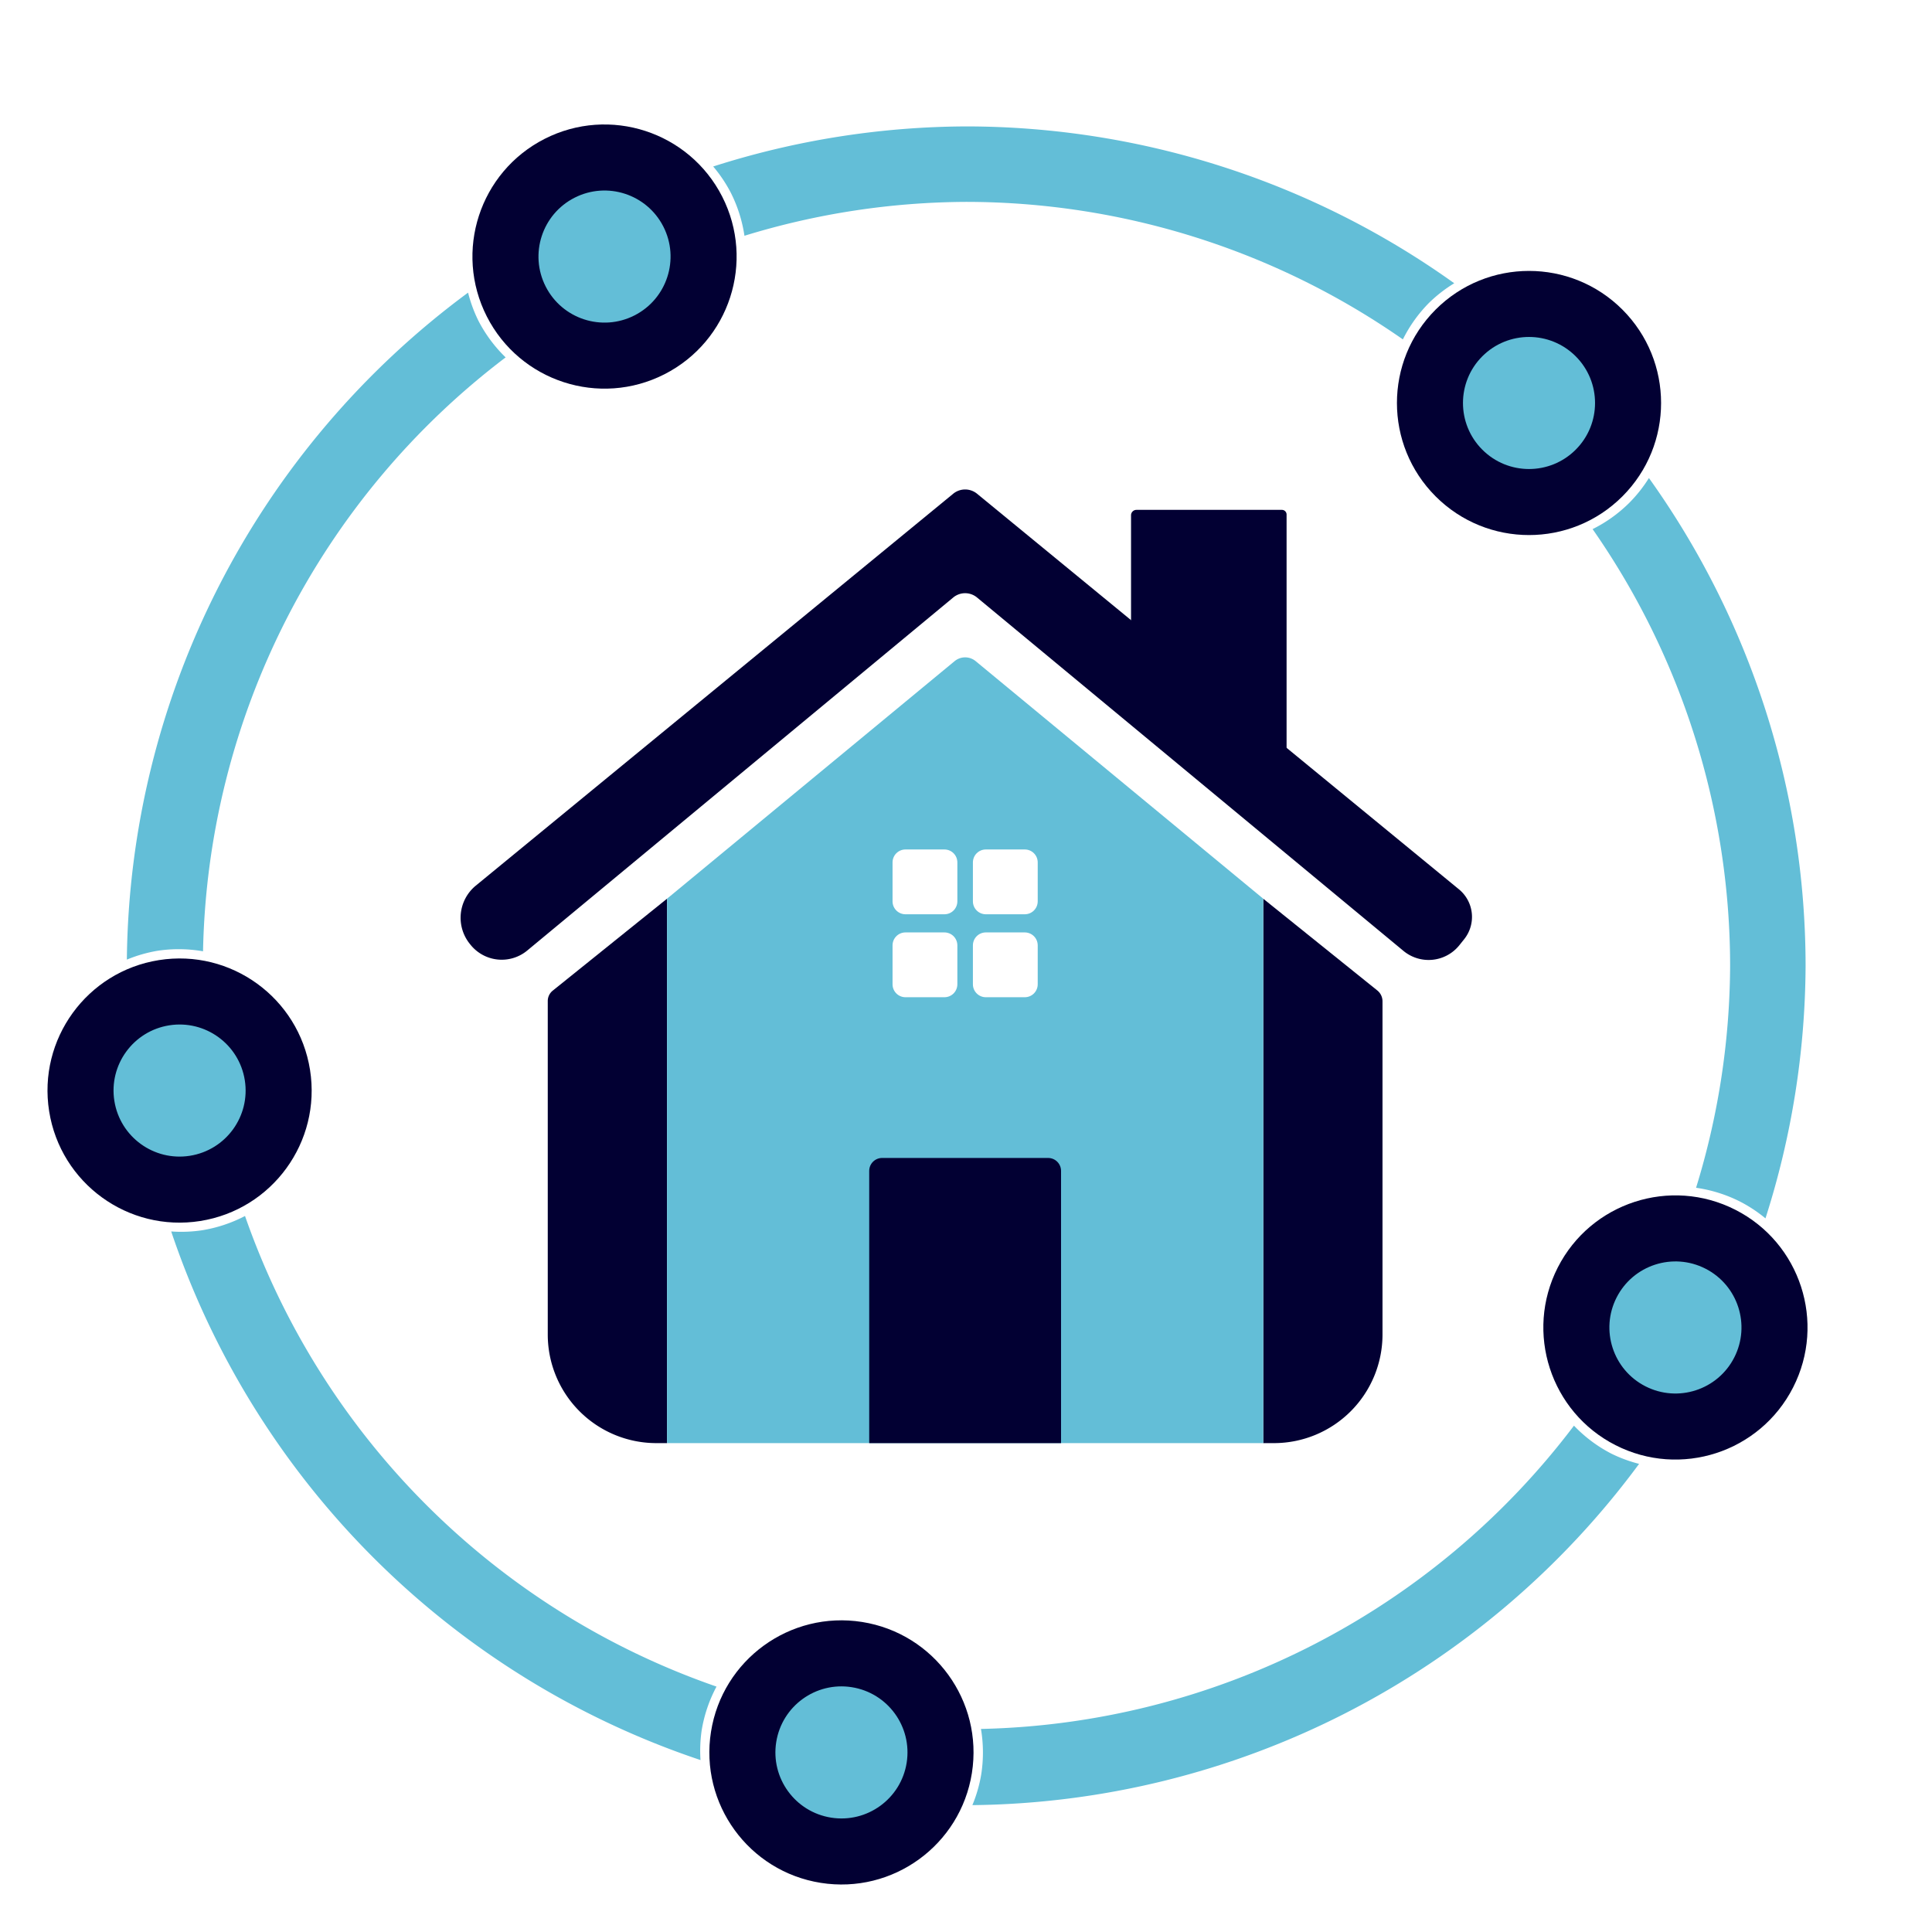 <?xml version="1.0" encoding="UTF-8" standalone="no"?>
<!-- Created with Inkscape (http://www.inkscape.org/) -->

<svg
   width="512"
   height="512"
   viewBox="0 0 512 512"
   version="1.1"
   id="svg1"
   xml:space="preserve"
   sodipodi:docname="homemate_mod5.svg"
   inkscape:version="1.3.2 (091e20e, 2023-11-25, custom)"
   xmlns:inkscape="http://www.inkscape.org/namespaces/inkscape"
   xmlns:sodipodi="http://sodipodi.sourceforge.net/DTD/sodipodi-0.dtd"
   xmlns="http://www.w3.org/2000/svg"
   xmlns:svg="http://www.w3.org/2000/svg"><sodipodi:namedview
     id="namedview1"
     pagecolor="#ffffff"
     bordercolor="#000000"
     borderopacity="0.25"
     inkscape:showpageshadow="2"
     inkscape:pageopacity="0.0"
     inkscape:pagecheckerboard="0"
     inkscape:deskcolor="#d1d1d1"
     inkscape:document-units="px"
     inkscape:zoom="1"
     inkscape:cx="255.5"
     inkscape:cy="256"
     inkscape:window-width="2560"
     inkscape:window-height="1476"
     inkscape:window-x="-12"
     inkscape:window-y="-12"
     inkscape:window-maximized="1"
     inkscape:current-layer="layer1" /><defs
     id="defs1"><inkscape:path-effect
       effect="fillet_chamfer"
       id="path-effect10"
       is_visible="true"
       lpeversion="1"
       nodesatellites_param="F,0,0,1,0,2.082,0,1 @ F,0,0,1,0,1.807,0,1 @ F,0,0,1,0,0,0,1 @ F,0,0,1,0,0,0,1"
       radius="0"
       unit="px"
       method="auto"
       mode="F"
       chamfer_steps="1"
       flexible="false"
       use_knot_distance="true"
       apply_no_radius="true"
       apply_with_radius="true"
       only_selected="false"
       hide_knots="false" /><inkscape:path-effect
       effect="fillet_chamfer"
       id="path-effect9"
       is_visible="true"
       lpeversion="1"
       nodesatellites_param="F,0,0,1,0,5.258,0,1 @ F,0,0,1,0,0,0,1 @ F,0,0,1,0,0,0,1 @ F,0,0,1,0,0,0,1 @ F,0,0,1,0,0,0,1"
       radius="0"
       unit="px"
       method="auto"
       mode="F"
       chamfer_steps="1"
       flexible="false"
       use_knot_distance="true"
       apply_no_radius="true"
       apply_with_radius="true"
       only_selected="false"
       hide_knots="false" /><inkscape:path-effect
       effect="fillet_chamfer"
       id="path-effect8"
       is_visible="true"
       lpeversion="1"
       nodesatellites_param="F,0,0,1,0,15.837,0,1 @ F,0,1,1,0,5.955,0,1 @ F,0,0,1,0,13.603,0,1 @ F,0,0,1,0,15.474,0,1 @ F,0,0,1,0,5.955,0,1 @ F,0,0,1,0,15.697,0,1"
       radius="0"
       unit="px"
       method="auto"
       mode="F"
       chamfer_steps="1"
       flexible="false"
       use_knot_distance="true"
       apply_no_radius="true"
       apply_with_radius="true"
       only_selected="false"
       hide_knots="false" /><inkscape:path-effect
       effect="fillet_chamfer"
       id="path-effect7"
       nodesatellites_param="F,0,0,1,0,0,0,1 @ F,0,0,1,0,0,0,1 @ F,0,0,1,0,0,0,1 @ F,0,0,1,0,0,0,1 @ F,0,0,1,0,0,0,1 @ F,0,0,1,0,0,0,1"
       is_visible="true"
       lpeversion="1"
       radius="0"
       unit="px"
       method="auto"
       mode="F"
       chamfer_steps="1"
       flexible="false"
       use_knot_distance="true"
       apply_no_radius="true"
       apply_with_radius="true"
       only_selected="false"
       hide_knots="false" /><inkscape:path-effect
       effect="fillet_chamfer"
       id="path-effect6"
       is_visible="true"
       lpeversion="1"
       nodesatellites_param="F,0,0,1,0,0,0,1 @ F,0,0,1,0,2.45,0,1 @ F,0,0,1,0,41.895,0,1 @ F,0,0,1,0,0,0,1"
       radius="0"
       unit="px"
       method="auto"
       mode="F"
       chamfer_steps="1"
       flexible="false"
       use_knot_distance="true"
       apply_no_radius="true"
       apply_with_radius="true"
       only_selected="false"
       hide_knots="false" /><inkscape:path-effect
       effect="fillet_chamfer"
       id="path-effect4"
       is_visible="true"
       lpeversion="1"
       nodesatellites_param="F,0,0,1,0,0,0,1 @ F,0,0,1,0,0,0,1 @ F,0,0,1,0,0,0,1 @ F,0,0,1,0,56,0,1"
       radius="0"
       unit="px"
       method="auto"
       mode="F"
       chamfer_steps="1"
       flexible="false"
       use_knot_distance="true"
       apply_no_radius="true"
       apply_with_radius="true"
       only_selected="false"
       hide_knots="false" /><inkscape:path-effect
       effect="fillet_chamfer"
       id="path-effect3"
       is_visible="true"
       lpeversion="1"
       nodesatellites_param="F,0,0,1,0,0,0,1 @ F,0,0,1,0,2.568,0,1 @ F,0,0,1,0,41.895,0,1 @ F,0,0,1,0,0,0,1"
       radius="0"
       unit="px"
       method="auto"
       mode="F"
       chamfer_steps="1"
       flexible="false"
       use_knot_distance="true"
       apply_no_radius="true"
       apply_with_radius="true"
       only_selected="false"
       hide_knots="false" /></defs><g
     inkscape:label="Calque 1"
     inkscape:groupmode="layer"
     id="layer1"><g
       inkscape:label="Calque 1"
       id="layer1-7"
       transform="matrix(0.687,0,0,0.687,78.773,81.14)"
       style="display:inline;stroke-width:1.456"><path
         id="rect1"
         style="opacity:1;fill:#020033;stroke-width:2.913"
         inkscape:label="home_pilar_right"
         d="m 372.637,198.574 43.999,35.391 a 5.361,5.361 64.406 0 1 2.001,4.177 v 128.538 a 41.895,41.895 135 0 1 -41.895,41.895 h -4.105 z"
         sodipodi:nodetypes="ccccc"
         inkscape:path-effect="#path-effect3"
         inkscape:original-d="m 372.63724,198.57402 45.99999,37 v 173 h -45.99999 z"
         transform="translate(0,30)" /><path
         id="path4"
         style="opacity:1;fill:#020033;stroke-width:2.913"
         inkscape:label="home_pilar_left"
         d="m 372.637,198.574 44.091,35.465 a 5.114,5.114 64.406 0 1 1.909,3.985 v 128.656 a 41.895,41.895 135 0 1 -41.895,41.895 h -4.105 z"
         sodipodi:nodetypes="ccccc"
         inkscape:path-effect="#path-effect6"
         inkscape:original-d="m 372.63723,198.57402 46,37 v 173 h -46 z"
         transform="matrix(-1,0,0,1,515.274,30)" /><path
         id="rect3"
         style="fill:#63bed7;stroke-width:2.912"
         inkscape:label="home_center"
         d="m 257.637,135.465 c -1.48,1e-4 -2.914,0.516 -4.055,1.459 l -110.945,91.65 v 210 h 230 v -210 L 261.692,136.924 c -1.141,-0.943 -2.575,-1.459 -4.055,-1.459 z m -23,74.109 h 15 c 2.77,0 5,2.23 5,5 v 15 c 0,2.77 -2.23,5 -5,5 h -15 c -2.77,0 -5,-2.23 -5,-5 v -15 c 0,-2.77 2.23,-5 5,-5 z m 31,0 h 15 c 2.77,0 5,2.23 5,5 v 15 c 0,2.77 -2.23,5 -5,5 h -15 c -2.77,0 -5,-2.23 -5,-5 v -15 c 0,-2.77 2.23,-5 5,-5 z m -31,32 h 15 c 2.77,0 5,2.23 5,5 v 15 c 0,2.77 -2.23,5 -5,5 h -15 c -2.77,0 -5,-2.23 -5,-5 v -15 c 0,-2.77 2.23,-5 5,-5 z m 31,0 h 15 c 2.77,0 5,2.23 5,5 v 15 c 0,2.77 -2.23,5 -5,5 h -15 c -2.77,0 -5,-2.23 -5,-5 v -15 c 0,-2.77 2.23,-5 5,-5 z"
         sodipodi:nodetypes="ccccccccssssssssssssssssssssssssssssssssssss" /><path
         id="rect6"
         style="opacity:1;fill:#020033;fill-opacity:1;stroke-width:2.913"
         inkscape:label="roof"
         d="M 68.878,223.526 253.034,72.353 a 7.255,7.255 0 0 1 9.206,0 l 185.882,152.59 a 13.776,13.776 84.021 0 1 2.016,19.254 l -1.836,2.295 a 15.209,15.209 174.155 0 1 -21.581,2.209 L 262.223,112.374 a 7.186,7.186 180 0 0 -9.171,0 L 88.723,248.558 a 15.428,15.428 5.845 0 1 -21.892,-2.241 l -0.301,-0.377 a 16.038,16.038 95.979 0 1 2.348,-22.415 z"
         sodipodi:nodetypes="ccccccc"
         inkscape:path-effect="#path-effect8"
         inkscape:original-d="m 56.63723,233.57402 201,-165 201,165 -20,25 -181,-150 -181,150 z" /><path
         id="rect9"
         style="opacity:1;fill:#020033;stroke-width:2.913"
         d="m 323.719,78.574 56.111,6.9e-5 a 1.807,1.807 45 0 1 1.807,1.807 v 97.76 l -60,-22 0,-75.485 a 2.082,2.082 135 0 1 2.082,-2.082 z"
         sodipodi:nodetypes="ccccc"
         inkscape:label="chimney"
         inkscape:path-effect="#path-effect10"
         inkscape:original-d="m 321.63723,78.573983 60,7.4e-5 v 99.566553 l -60,-22.00007 z" /><path
         id="rect10"
         style="fill:#020033;stroke-width:2.913"
         inkscape:label="door"
         d="m 225.637,328.574 h 64 c 2.77,0 5,2.23 5,5 V 438.574 c -1.842,0 -2.23,2e-5 -5,2e-5 h -69 c 0,-22.32 -1e-5,-74.554 -1e-5,-105 0,-2.77 2.23,-5 5,-5 z"
         sodipodi:nodetypes="sssccsss" /></g><path
       id="path2"
       style="display:inline;fill:#63bed7;stroke-width:20"
       inkscape:label="path2"
       d="M -0.004 139.543 A 222.5 222.5 0 0 0 -67 150.164 A 37.5 37.5 0 0 1 -62.387 157.01 A 37.5 37.5 0 0 1 -58.717 168.525 A 202.5 202.5 0 0 1 -0.004 159.543 A 202.5 202.5 0 0 1 115.775 195.986 A 37.5 37.5 0 0 1 122.683 186.322 A 37.5 37.5 0 0 1 129.386 181.109 A 222.5 222.5 0 0 0 -0.004 139.543 z M -131.961 183.596 A 222.5 222.5 0 0 0 -222.385 360.352 A 37.5 37.5 0 0 1 -214.28 358.014 A 37.5 37.5 0 0 1 -202.198 358.146 A 202.5 202.5 0 0 1 -122.004 200.756 A 37.5 37.5 0 0 1 -129.211 191.061 A 37.5 37.5 0 0 1 -131.961 183.596 z M 180.98 232.725 A 37.5 37.5 0 0 1 175.716 239.355 A 37.5 37.5 0 0 1 166.052 246.264 A 202.5 202.5 0 0 1 202.496 362.043 A 202.5 202.5 0 0 1 193.472 420.816 A 37.5 37.5 0 0 1 205.029 424.426 A 37.5 37.5 0 0 1 211.865 428.924 A 222.5 222.5 0 0 0 222.496 362.043 A 222.5 222.5 0 0 0 180.98 232.725 z M -191.073 428.291 A 37.5 37.5 0 0 1 -202.545 432.09 A 37.5 37.5 0 0 1 -210.633 432.391 A 222.5 222.5 0 0 0 -70.362 572.477 A 37.5 37.5 0 0 1 -70.051 564.586 A 37.5 37.5 0 0 1 -66.12 553.008 A 202.5 202.5 0 0 1 -191.073 428.291 z M 161.113 483.857 A 202.5 202.5 0 0 1 3.959 564.23 A 37.5 37.5 0 0 1 4.025 576.318 A 37.5 37.5 0 0 1 1.687 584.422 A 222.5 222.5 0 0 0 178.373 493.982 A 37.5 37.5 0 0 1 170.978 491.25 A 37.5 37.5 0 0 1 161.113 483.857 z "
       transform="translate(256.004,-106.043)" /><g
       id="g2"
       inkscape:transform-center-y="-188.00778"
       transform="rotate(-27,255.987,256.003)"
       style="display:inline"
       inkscape:transform-center-x="95.794752"><circle
         style="fill:#020033;stroke-width:2"
         id="path1"
         cx="256"
         cy="45"
         r="35"
         inkscape:transform-center-x="-2.2164502"
         inkscape:transform-center-y="-219.87186" /><circle
         style="fill:#63bed7;fill-opacity:1;stroke-width:2"
         id="circle2"
         cx="256"
         cy="45"
         r="17.5" /></g><g
       id="g8"
       transform="rotate(-99,255.997,256.003)"
       style="display:inline"
       inkscape:transform-center-y="33.008619"
       inkscape:transform-center-x="208.40823"><circle
         style="fill:#020033;stroke-width:2"
         id="circle7"
         cx="256"
         cy="45"
         r="35"
         inkscape:transform-center-x="-2.2164502"
         inkscape:transform-center-y="-219.87186" /><circle
         style="fill:#63bed7;fill-opacity:1;stroke-width:2"
         id="circle8"
         cx="256"
         cy="45"
         r="17.5" /></g><g
       id="g11"
       transform="rotate(-171,256,256.003)"
       style="display:inline"
       inkscape:transform-center-y="208.40823"
       inkscape:transform-center-x="33.008621"><circle
         style="fill:#020033;stroke-width:2"
         id="circle10"
         cx="256"
         cy="45"
         r="35"
         inkscape:transform-center-x="-2.2164502"
         inkscape:transform-center-y="-219.87186" /><circle
         style="fill:#63bed7;fill-opacity:1;stroke-width:2"
         id="circle11"
         cx="256"
         cy="45"
         r="17.5" /></g><g
       id="g14"
       transform="rotate(117,256.002,256.003)"
       style="display:inline"
       inkscape:transform-center-y="95.794746"
       inkscape:transform-center-x="-188.00779"><circle
         style="fill:#020033;stroke-width:2"
         id="circle13"
         cx="256"
         cy="45"
         r="35"
         inkscape:transform-center-x="-2.2164502"
         inkscape:transform-center-y="-219.87186" /><circle
         style="fill:#63bed7;fill-opacity:1;stroke-width:2"
         id="circle14"
         cx="256"
         cy="45"
         r="17.5" /></g><g
       id="g17"
       transform="rotate(45,256.007,256.003)"
       style="display:inline"
       inkscape:transform-center-y="-149.20382"
       inkscape:transform-center-x="-149.20382"><circle
         style="fill:#020033;stroke-width:2"
         id="circle16"
         cx="256"
         cy="45"
         r="35"
         inkscape:transform-center-x="-2.2164502"
         inkscape:transform-center-y="-219.87186" /><circle
         style="fill:#63bed7;fill-opacity:1;stroke-width:2"
         id="circle17"
         cx="256"
         cy="45"
         r="17.5" /></g></g></svg>

